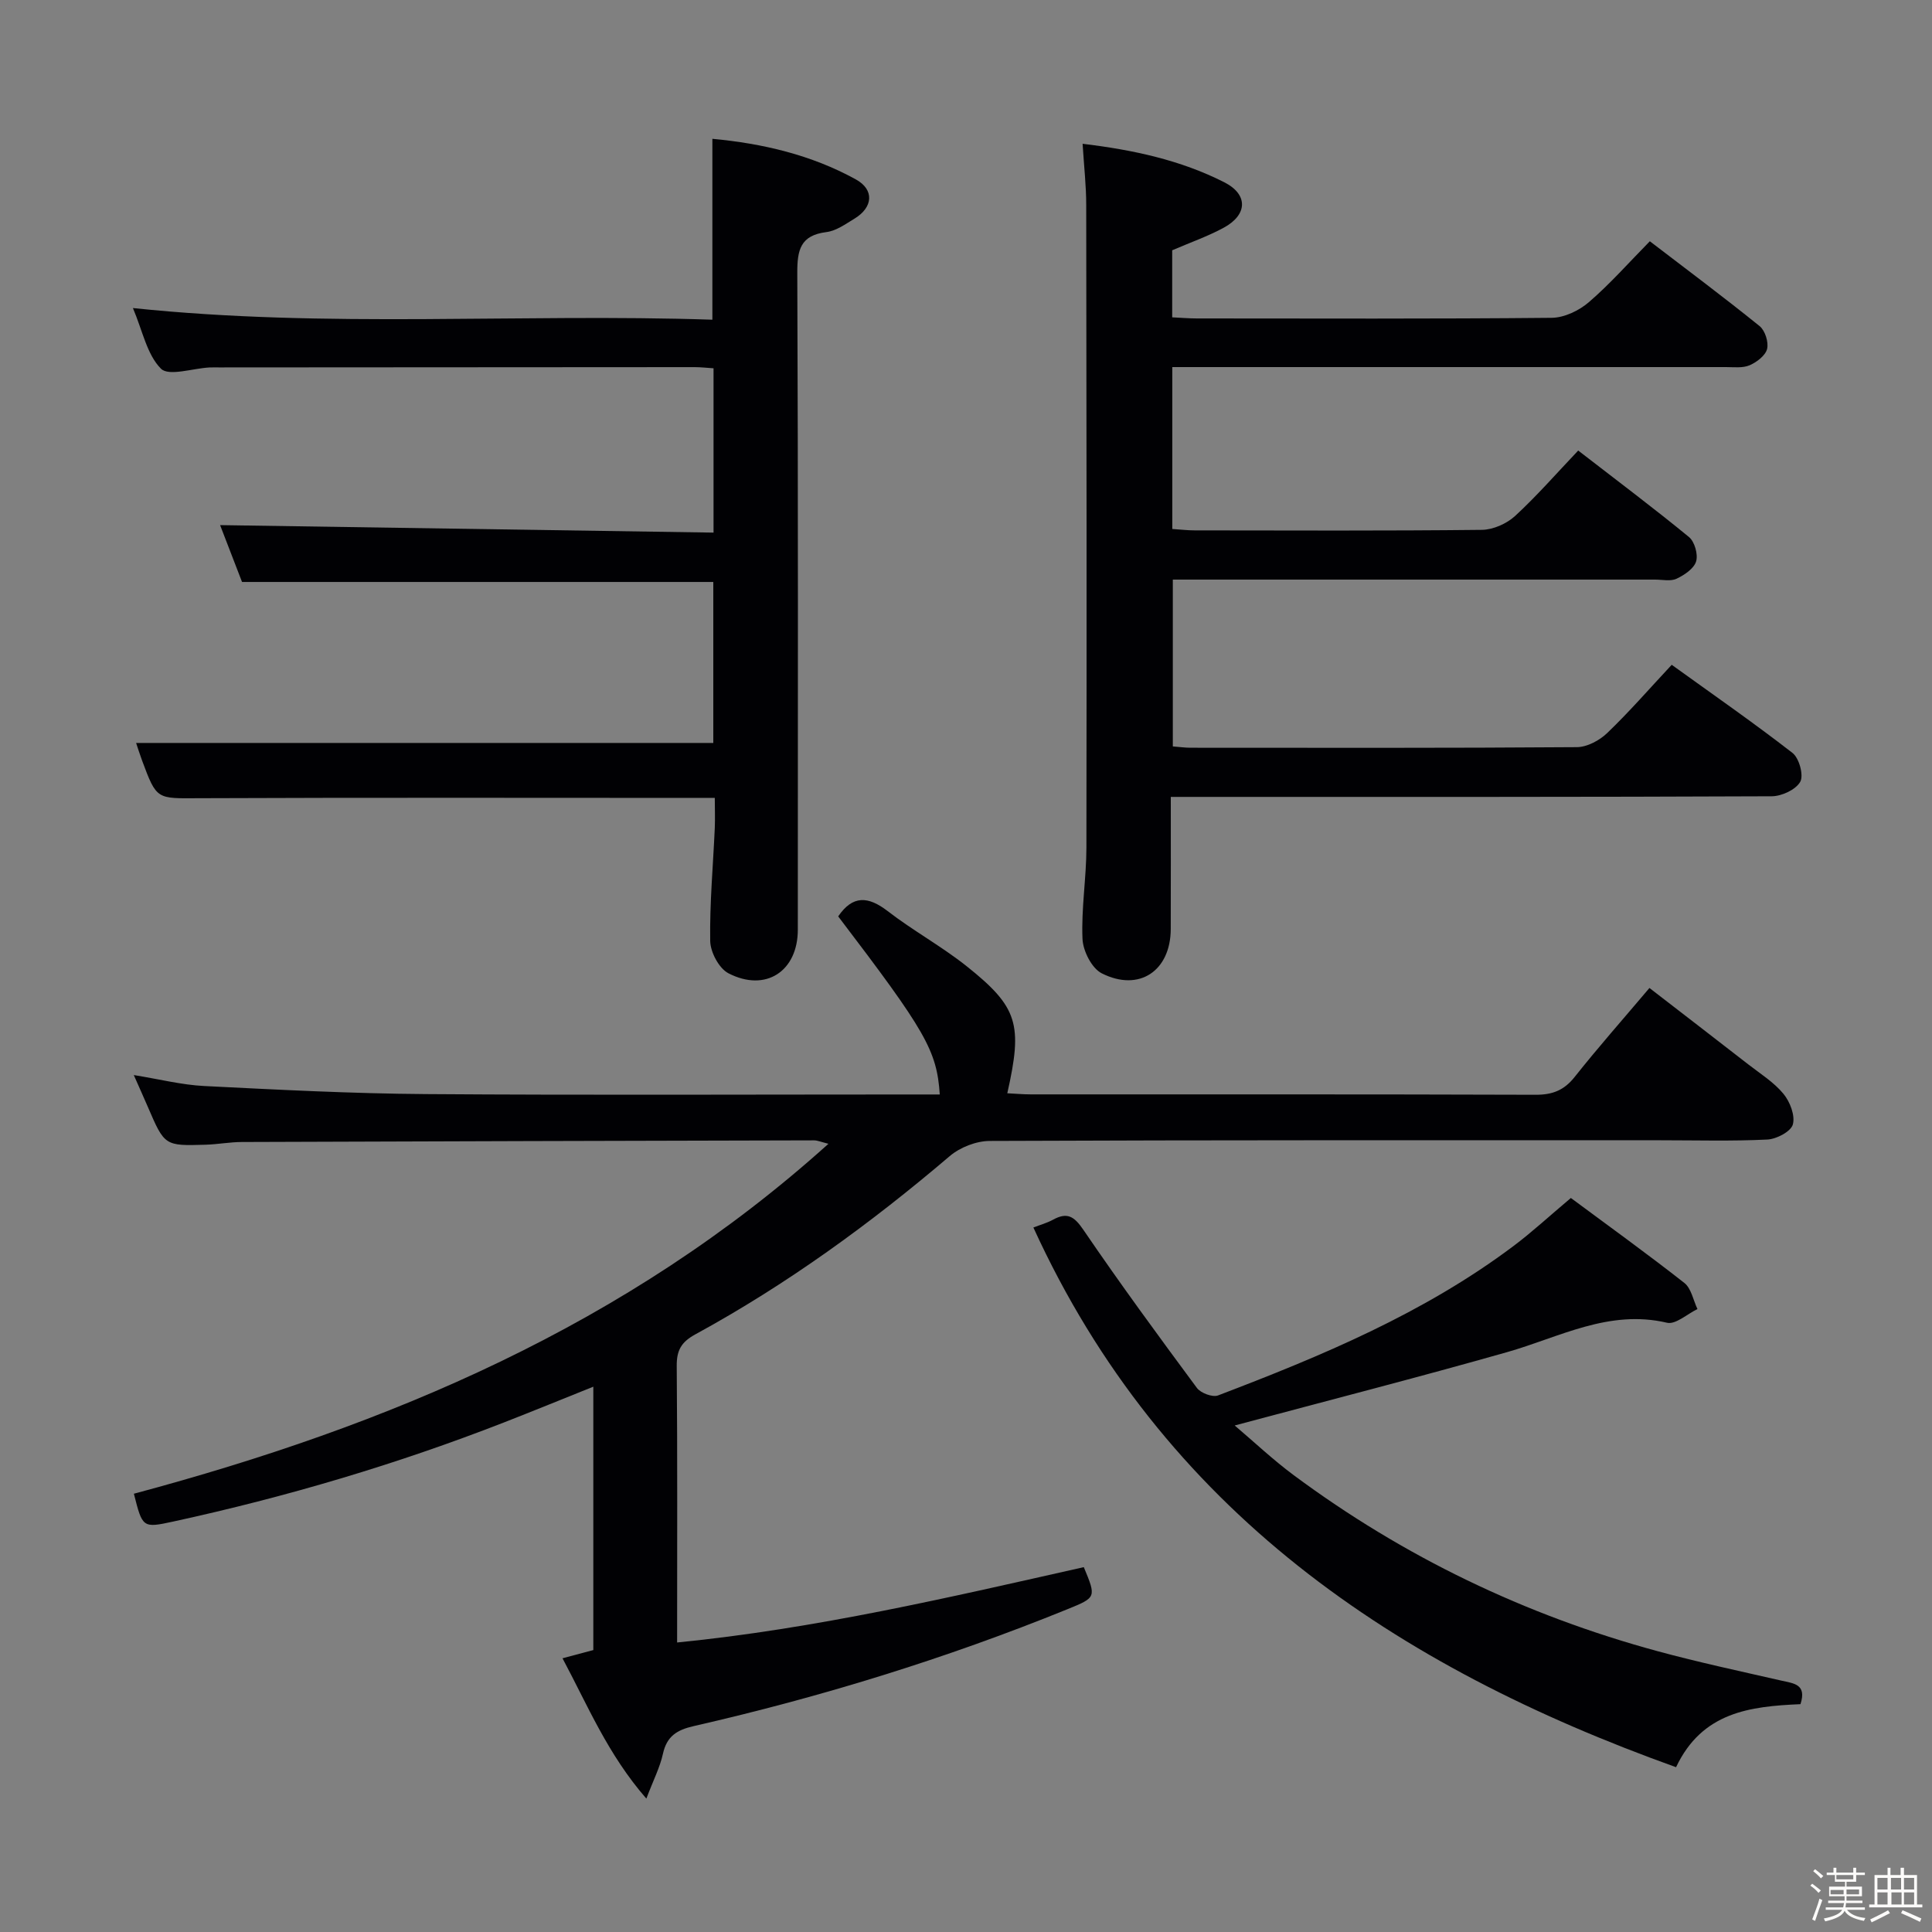<svg enable-background="new 0 0 400 400" viewBox="0 0 400 400" xmlns="http://www.w3.org/2000/svg"><rect x="0" y="0" width="400" height="400" fill="#808080" stroke="none"/><path d="m374.8 390.4.4-.4c.7.5 1.3 1 1.8 1.4l-.5.5c-.5-.6-1.1-1.1-1.7-1.5zm1 7.3-.6-.3c.5-1.4 1.1-2.8 1.5-4.3.2.1.4.2.6.3-.5 1.3-1 2.8-1.5 4.3zm-.4-10.3.4-.4c.4.3 1 .8 1.7 1.4l-.5.5c-.4-.5-1-1-1.6-1.5zm2.5.3h1.7v-1h.6v1h3.5v-1h.6v1h1.8v.5h-1.8v1.4h-2v1h3.2v2h-3.2v.9h3.3v.5h-3.4c0 .3-.1.6-.1.9h4v.5h-3.7c.7.9 1.9 1.5 3.8 1.7-.1.2-.2.4-.3.6-2.1-.4-3.5-1.1-4-2.1-.4 1-1.8 1.7-4 2.2-.1-.2-.2-.4-.3-.6 2.1-.4 3.4-1 3.8-1.8h-3.4v-.5h3.6c.1-.3.1-.6.2-.9h-3.3v-.5h3.4c0-.3 0-.6 0-.9h-3.2v-2h3.3v-1h-2.1v-1.4h-1.7v-.5zm1.1 3.5v1h2.7c0-.3 0-.4 0-.4 0-.1 0-.2 0-.2 0-.1 0-.2 0-.3h-2.7zm1.2-3v.9h3.5v-.9zm4.7 3h-2.6v.6.4h2.6z" fill="#fcfbfa"/><path d="m393.6 386.7h.6v1.5h2.7v6.1h1.1v.6h-11v-.6h1.1v-6.1h2.7v-1.5h.6v1.5h2.1v-1.5zm-2.7 8.8.4.6c-1.2.6-2.5 1.3-3.8 1.9-.1-.2-.2-.4-.3-.6 1.2-.6 2.5-1.2 3.7-1.9zm-2.2-6.7v2.4h2.1v-2.4zm0 3v2.5h2.1v-2.5zm2.8-3v2.4h2.1v-2.4zm.1 3v2.5h2.1v-2.5h-2.2zm5.9 6.1c-1.4-.7-2.7-1.3-3.9-1.8l.3-.6c1.5.6 2.7 1.2 3.9 1.7zm-1.2-9.1h-2.1v2.4h2.1zm-2.1 3v2.5h2.1v-2.5z" fill="#fcfbfa"/><g fill="#010104"><path d="m208.55 226.35c1.67.08 3.27.23 4.88.23 34.83.01 69.67-.04 104.5.08 3.48.01 5.88-.91 8.08-3.68 4.85-6.12 10.04-11.98 15.49-18.43 6.92 5.35 13.72 10.57 20.49 15.84 2.5 1.94 5.28 3.68 7.25 6.07 1.36 1.64 2.46 4.5 1.95 6.35-.4 1.46-3.38 3.03-5.28 3.12-7.32.36-14.66.15-21.99.15-46.33 0-92.67-.06-139 .14-2.8.01-6.16 1.32-8.3 3.15-16.4 13.97-33.73 26.57-52.65 36.89-2.91 1.59-3.89 3.29-3.86 6.55.16 18.81.08 37.62.08 57.25 28.81-2.86 56.5-9.37 84.2-15.6 2.6 6.27 2.6 6.27-3.39 8.71-25.13 10.21-50.98 18.17-77.41 24.21-3.44.79-5.53 2.08-6.33 5.7-.62 2.83-2 5.5-3.44 9.3-8-9.18-12.12-19.24-17.36-29.05 2.41-.64 4.3-1.15 6.38-1.7 0-17.93 0-35.9 0-54.53-6.29 2.52-12.32 4.99-18.39 7.36-22.3 8.7-45.19 15.47-68.58 20.56-6.35 1.38-6.37 1.29-8.15-5.76 52.63-14.09 102.01-34.81 143.8-72.45-1.56-.39-2.27-.71-2.97-.71-39.5.09-78.99.19-118.49.34-2.48.01-4.96.48-7.45.56-8.53.26-8.53.23-12.01-7.85-.84-1.96-1.73-3.91-2.9-6.57 5.29.85 9.93 2.04 14.61 2.27 15.28.77 30.57 1.56 45.87 1.67 33.5.24 67 .08 100.5.08h5.89c-.62-9.13-2.89-13.05-21.03-36.87 2.99-4.4 6.19-4.22 10.25-1.09 5.26 4.06 11.16 7.28 16.35 11.41 10.65 8.49 11.63 12.01 8.41 26.3z"/><path d="m224.14 29.77c10.45 1.25 20.28 3.37 29.34 7.97 4.98 2.53 4.81 6.72-.09 9.39-3.33 1.81-6.96 3.07-10.7 4.69v13.88c1.87.09 3.48.23 5.09.23 24.5.01 48.99.11 73.49-.13 2.61-.03 5.66-1.49 7.69-3.24 4.4-3.79 8.27-8.19 12.62-12.61 7.77 5.95 15.37 11.62 22.73 17.57 1.13.91 1.89 3.32 1.55 4.72-.34 1.37-2.14 2.74-3.61 3.38-1.43.62-3.26.38-4.92.38-36.33 0-72.66 0-108.98 0-1.79 0-3.59 0-5.64 0v33.52c1.72.11 3.17.29 4.61.29 19.83.02 39.66.11 59.49-.11 2.33-.03 5.12-1.27 6.86-2.86 4.51-4.15 8.56-8.8 13.08-13.56 8.08 6.25 15.64 11.92 22.94 17.91 1.17.96 1.91 3.61 1.47 5.05-.46 1.5-2.44 2.82-4.05 3.58-1.24.58-2.95.18-4.44.18-31.33 0-62.66 0-93.98 0-1.82 0-3.64 0-5.87 0v34.54c1.42.11 2.55.27 3.68.27 26.66.01 53.32.08 79.98-.12 2.13-.02 4.68-1.39 6.28-2.93 4.55-4.36 8.7-9.14 13.35-14.12 8.46 6.1 16.91 11.96 25.01 18.25 1.38 1.07 2.35 4.63 1.6 5.97-.91 1.63-3.84 2.99-5.9 3-38.66.17-77.32.13-115.98.13-2.63 0-5.26 0-8.44 0 0 9.43.02 18.39-.01 27.35-.02 8.65-6.52 13.09-14.28 9.18-2.07-1.04-3.89-4.64-3.99-7.14-.27-6.28.8-12.6.81-18.9.07-44.32.03-88.65-.04-132.97.01-3.96-.45-7.93-.75-12.74z"/><path d="m147.99 165.2c-36.11 0-71.43-.09-106.74.06-8.79.04-8.79.41-11.83-7.79-.51-1.38-.95-2.78-1.24-3.65h119.5c0-10.68 0-21.92 0-33.33-32.21 0-64.42 0-97.57 0-1.46-3.79-3.21-8.32-4.54-11.77 33.82.51 67.85 1.03 102.16 1.55 0-11.88 0-22.78 0-34.02-1.38-.09-2.66-.24-3.93-.24-32.82.01-65.64.03-98.45.06-.67 0-1.33-.02-2 .01-3.45.18-8.41 1.88-10.03.25-2.9-2.92-3.8-7.84-5.8-12.55 40.3 4.22 80 1.08 119.97 2.41 0-12.61 0-24.78 0-37.45 10.39.97 20.45 3.31 29.68 8.39 3.9 2.14 3.6 5.8-.26 8.14-1.84 1.11-3.78 2.53-5.81 2.78-5.4.68-6.05 3.69-6.03 8.5.19 45.31.12 90.63.11 135.94 0 8.59-6.65 13-14.36 9.02-1.96-1.01-3.75-4.39-3.78-6.71-.12-7.79.6-15.6.95-23.41.08-1.96 0-3.92 0-6.19z"/><path d="m372.77 352.83c-10.49.45-20.37 1.65-25.76 13.05-58.09-20.82-106.26-53.09-133.06-111.74 1.41-.55 2.82-.93 4.06-1.61 2.92-1.6 4.36-.74 6.27 2.06 7.57 11.11 15.52 21.96 23.52 32.76.79 1.07 3.24 1.99 4.38 1.56 21.46-8.18 42.63-17.01 61.18-30.94 3.85-2.89 7.39-6.17 11.87-9.94 7.66 5.68 15.71 11.48 23.5 17.59 1.43 1.13 1.84 3.57 2.71 5.41-2.12 1.01-4.52 3.25-6.3 2.83-12.05-2.83-22.27 3-33.13 6.09-18.5 5.25-37.14 10.03-56.38 15.18 3.97 3.37 7.89 7.07 12.18 10.26 22.81 16.94 48.01 29.04 75.41 36.48 8.47 2.3 17.06 4.13 25.62 6.09 2.5.58 5.28.69 3.93 4.87z"/></g></svg>